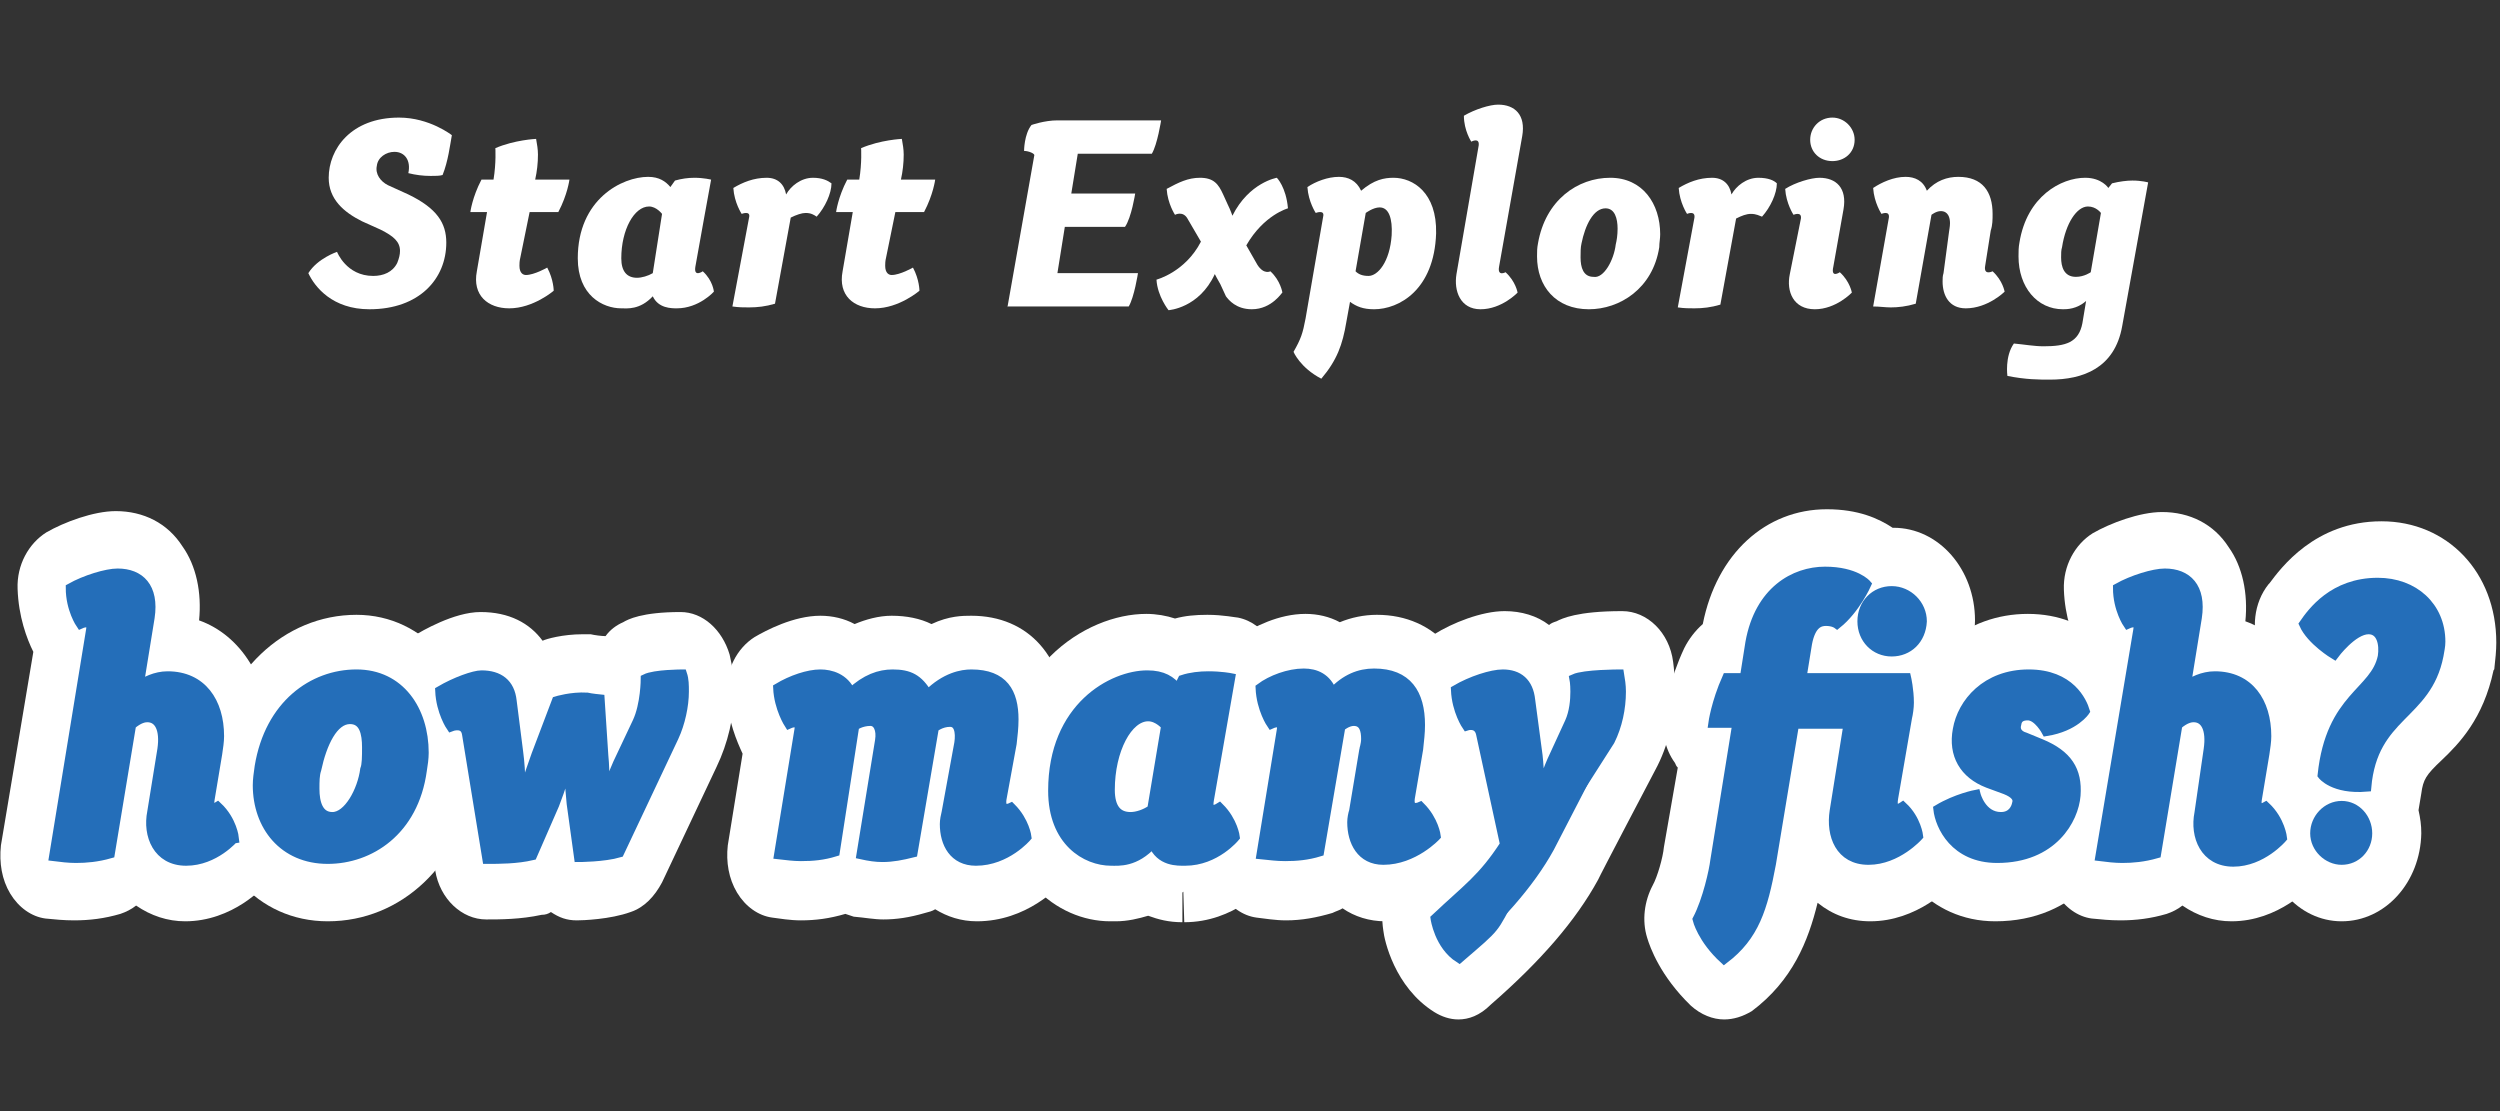 <?xml version="1.0" encoding="utf-8"?>
<!-- Generator: Adobe Illustrator 19.1.0, SVG Export Plug-In . SVG Version: 6.00 Build 0)  -->
<svg version="1.1" id="Layer_1" xmlns="http://www.w3.org/2000/svg" xmlns:xlink="http://www.w3.org/1999/xlink" x="0px" y="0px"
	 viewBox="0 0 270 120" style="enable-background:new 0 0 270 120;" xml:space="preserve">
<rect x="0" y="0" width="270" height="120" fill="#333333" stroke="none"/>
<style type="text/css">
	.st0{fill:#3366CC;stroke:#246EB9;stroke-miterlimit:10;}
	.st1{fill:#FFFFFF;}
	.st2{fill:#246EB9;}
	.st3{fill:none;stroke:#246EB9;stroke-miterlimit:10;}
</style>
<rect x="-3.3" y="138.9" class="st0" width="270" height="65"/>
<g>
	<g>
		<path class="st1" d="M20,99.5c-1.9,0-3.7-0.6-5.3-1.7c-0.5,0.4-1.1,0.7-1.7,0.9c-1.7,0.5-3.3,0.7-5,0.7c-1.1,0-2.1-0.1-3.1-0.2
			c-1.5-0.2-2.9-1.2-3.8-2.7c-0.9-1.5-1.2-3.3-1-5.2l3.5-20.9C2.9,69,2,66.6,1.9,63.6c-0.1-2.6,1.2-4.9,3.1-6.1
			c1.9-1.1,5.1-2.3,7.5-2.3c3,0,5.6,1.3,7.2,3.8c1.5,2.1,2.1,5,1.8,8c4.5,1.6,7.6,6.4,7.6,12.5c0,1.2-0.1,2.2-0.3,3.2l-0.2,1.1
			c1.3,2,1.9,4.2,2.1,5.9c0.2,2-0.4,3.9-1.7,5.4C28.6,95.8,25.1,99.5,20,99.5z"/>
		<path class="st1" d="M35.4,99.5c-7.6,0-13.1-6.2-13.1-14.6c0-1.2,0.1-2.3,0.3-3.3c1.5-9,8.1-15.2,15.9-15.2
			c7.4,0,12.9,6.5,12.9,15.2c0,1.2-0.2,2.1-0.2,2.9c0,0.1,0,0.2,0,0.2C49.8,93.3,43.4,99.5,35.4,99.5z"/>
		<path class="st1" d="M62.3,99.4c-1.1,0-1.9-0.3-2.8-0.9c-0.3,0.2-0.6,0.3-1,0.3c-2.3,0.5-4.5,0.5-6,0.5c-2.6,0-5-2.2-5.5-5.3
			L45.4,84c-0.4-0.3-0.9-0.8-1.2-1.3c-0.4-0.5-2.3-3.6-2.4-7.9c-0.1-2.6,1.1-5,3-6.2c0.7-0.4,4.2-2.5,7.1-2.5c3.1,0,5.3,1.2,6.7,3.1
			c0.4-0.2,2.2-0.7,4.3-0.7c0.2,0,0.4,0,0.6,0c0.1,0,0.2,0,0.3,0c0.4,0.1,1.2,0.2,1.6,0.2c0.5-0.7,1.2-1.2,1.9-1.5
			c0.5-0.3,2-1.1,6.2-1.1c2.4,0,4.5,1.9,5.3,4.6c0.3,1.3,0.5,2.6,0.5,3.9c0,2.8-0.7,5.7-1.9,8.2l-5.9,12.5c-0.8,1.5-1.9,2.7-3.4,3.2
			C65.9,99.3,62.9,99.4,62.3,99.4z"/>
		<path class="st1" d="M105.5,99.5c-1.7,0-3.2-0.5-4.5-1.3c-0.3,0.2-0.7,0.3-1.1,0.4c-1.7,0.5-3.1,0.7-4.5,0.7c-1,0-2-0.2-3.2-0.3
			c-0.3-0.1-0.6-0.2-0.9-0.3c-1.7,0.5-3.2,0.7-4.8,0.7c-1.2,0-2.3-0.2-3.1-0.3c-1.5-0.2-2.9-1.2-3.8-2.7c-0.9-1.5-1.2-3.3-1-5.1
			l1.6-9.9c-0.6-1.3-1.6-3.6-1.7-6.3c-0.2-2.7,1.1-5.1,3-6.3c1.2-0.7,4.2-2.3,7.1-2.3c1.3,0,2.6,0.3,3.7,0.9c1.2-0.5,2.6-0.9,4-0.9
			c1.6,0,3.1,0.3,4.3,0.9c1.9-0.9,3.4-0.9,4.3-0.9c6.2,0,10.2,4.5,10.2,11.5c0,1.3-0.2,2.6-0.3,3.9l-0.3,2.2c1.6,2.3,2,4.6,2.1,5.4
			c0.3,2.1-0.3,4.3-1.6,5.6C114.3,95.8,110.9,99.5,105.5,99.5z"/>
		<path class="st1" d="M120.5,99.5c-0.2,0-0.3,0-0.5,0h-0.1c-5.8,0-11.9-5-11.9-14.2c0-13.1,9.2-19,15.8-19c1.1,0,2.2,0.2,3.1,0.5
			c1.1-0.3,2.2-0.4,3.5-0.4c1.7,0,3.1,0.3,3.3,0.3c1.5,0.3,2.8,1.3,3.7,2.8c0.9,1.5,1.2,3.3,0.9,5.1c-0.5,2.8-1.1,6.6-1.6,9.4
			c1.7,2.5,2,4.8,2.1,5.6c0.2,2-0.3,3.9-1.5,5.4c-0.6,0.8-4,4.6-9.4,4.6l-0.1-3.3l-0.1,0.1v3.2c-1.5,0-2.6-0.3-3.7-0.7
			C123,99.2,121.8,99.5,120.5,99.5z"/>
		<path class="st1" d="M149.6,99.5c-1.7,0-3.3-0.5-4.6-1.4c-0.3,0.2-0.7,0.3-1.1,0.5c-1.7,0.5-3.3,0.8-5,0.8c-1.2,0-2.3-0.2-3.2-0.3
			c-1.5-0.2-2.9-1.2-3.8-2.7c-0.9-1.5-1.2-3.3-1-5.2l1.6-9.8c-0.6-1.3-1.5-3.6-1.7-6.4c-0.2-2.6,1-5,2.9-6.2
			c1.7-1.1,4.4-2.5,7.3-2.5c1.3,0,2.6,0.3,3.7,0.9c1.2-0.5,2.6-0.8,4-0.8c6.4,0,10.6,4.9,10.6,12.3c0,1.4-0.1,2.7-0.3,3.8l-0.2,1.4
			c1.7,2.4,2.1,4.7,2.2,5.5c0.3,2.2-0.4,4.4-1.8,5.9C158.3,95.9,154.7,99.5,149.6,99.5z"/>
		<path class="st1" d="M157.5,110.1c-0.9,0-1.8-0.3-2.6-0.8c-4.3-2.7-5.4-7.8-5.5-8.8c-0.4-2.5,0.3-4.9,2-6.5c0.8-0.8,1.5-1.4,2.2-2
			c1.2-1.1,1.9-1.8,2.7-2.7l-1.1-5.6c-0.3-0.3-0.6-0.7-0.9-1.1c-0.4-0.5-2.3-3.6-2.4-7.9c-0.1-2.6,1.1-5,3-6.2
			c1.9-1.2,5.1-2.5,7.6-2.5c1.8,0,3.5,0.5,4.8,1.5c0.2-0.2,0.5-0.3,0.8-0.4c0.6-0.3,2.2-1.1,7.1-1.1c2.7,0,5.1,2.3,5.5,5.5
			c0.1,0.8,0.2,1.7,0.2,2.9c0,3.2-0.8,6.3-2.1,8.7c0,0-6.2,11.8-6.2,11.9c-2.4,4.4-6.2,8.8-11.6,13.5
			C159.8,109.7,158.6,110.1,157.5,110.1z"/>
		<path class="st1" d="M186.2,110.1c-1.2,0-2.5-0.5-3.6-1.5c-3.3-3.2-4.4-6.3-4.7-7.3c-0.6-1.9-0.3-4,0.6-5.7c0.5-0.9,1.1-3,1.2-4.1
			l1.5-8.6c-0.2-0.2-0.2-0.3-0.3-0.5c-1.1-1.5-1.5-3.5-1.2-5.4c0.1-0.5,0.6-3.6,2.2-7c0.5-1,1.2-1.9,2-2.6
			c1.5-7.6,6.8-12.4,13.4-12.4c3.4,0,5.6,1,7.1,2h0.1c4.9,0,8.8,4.5,8.8,10c0,2.1-0.6,4.1-1.5,5.6c0.2,0.9,0.2,1.9,0.2,3.2
			c0,1.2-0.1,2.2-0.3,3.2l-0.9,4.9c1.5,2.2,1.9,4.4,2.1,5.2c0.3,2.2-0.3,4.4-1.7,6c-0.6,0.8-4.2,4.4-9.2,4.4c-2.2,0-4.1-0.7-5.7-2
			c-1,4.1-2.7,8.4-7.1,11.7C188.2,109.8,187.2,110.1,186.2,110.1z"/>
		<path class="st1" d="M215.5,99.5c-7.2,0-11.6-5.9-12-11.4c-0.2-2.3,0.8-4.6,2.3-5.9c-0.3-1.5-0.2-3.2,0.1-4.8
			c1.1-6.6,6.5-11.1,13.1-11.1c6.8,0,10.4,4.7,11.3,8.7c0.5,2.1,0.2,4.3-0.9,5.9c-0.1,0.2-0.3,0.4-0.5,0.6c0.4,1.5,0.6,3.1,0.5,5
			C229.1,93,224.2,99.5,215.5,99.5z"/>
		<path class="st1" d="M241,99.5c-1.9,0-3.7-0.6-5.3-1.7c-0.5,0.4-1.1,0.7-1.7,0.9c-1.7,0.5-3.3,0.7-5,0.7c-1.1,0-2.1-0.1-3.1-0.2
			c-1.5-0.2-2.9-1.2-3.8-2.7c-0.9-1.5-1.2-3.3-1-5.2l3.5-20.9c-0.7-1.4-1.6-3.8-1.7-6.7c-0.1-2.6,1.2-4.9,3.1-6.1
			c1.9-1.1,5.1-2.3,7.5-2.3c3,0,5.6,1.3,7.2,3.8c1.5,2.1,2.1,5,1.8,8c4.5,1.6,7.6,6.4,7.6,12.5c0,1.1-0.1,2.2-0.3,3.2l-0.2,1.2
			c1.3,2,1.9,4.2,2.1,5.9c0.2,2-0.4,3.9-1.7,5.4C249.5,95.8,246.1,99.5,241,99.5z"/>
		<path class="st1" d="M252.9,99.5c-4.7,0-8.4-4.3-8.4-9.5c0-1.6,0.3-3.2,1-4.5c-0.2-0.9-0.3-1.7-0.2-2.6c0.3-3.3,1.2-5.9,2.2-7.9
			c-1.2-1.1-2.6-2.6-3.4-4.6c-1-2.4-0.7-5.3,0.9-7.3l0.1-0.1c1.2-1.6,4.9-6.7,12.1-6.7c7.1,0,12.4,5.5,12.4,13.1
			c0,0.9-0.1,1.8-0.2,2.7c0,0.1,0,0.2-0.1,0.3c-1.1,5.2-3.7,7.9-5.6,9.7c-1.7,1.6-2,2.1-2.2,3.6c-0.1,0.6-0.2,1.2-0.3,1.8
			c0.2,0.9,0.3,1.6,0.3,2.5C261.4,95.3,257.6,99.5,252.9,99.5z"/>
	</g>
	<g>
		<path class="st2" d="M17.5,80.9c0.3-2.1-0.3-3.4-1.6-3.4c-0.3,0-0.9,0.1-1.7,0.8l-2.3,13.9c-1.4,0.4-2.6,0.5-3.7,0.5
			c-0.8,0-1.6-0.1-2.4-0.2L9.8,68c0.2-1.2-1.1-0.6-1.1-0.6s-1.1-1.6-1.1-3.9c1.6-0.9,3.9-1.6,5.1-1.6c2.4,0,4,1.5,3.5,4.8l-1.2,7.4
			c0.6-0.5,1.8-1.1,3.1-1.1c3.7,0,5.6,2.8,5.6,6.5c0,0.6-0.1,1.2-0.2,1.9l-0.8,4.8c-0.3,1.6,0.8,0.9,0.8,0.9
			c1.6,1.5,1.8,3.4,1.8,3.4S23.2,93,20.1,93c-3.1,0-4.2-2.8-3.7-5.3L17.5,80.9z"/>
		<path class="st2" d="M35.4,92.8c-4.8,0-7.6-3.6-7.6-8c0-0.6,0.1-1.3,0.2-2c1.1-6.7,5.8-10,10.5-10s7.3,3.9,7.3,8.5
			c0,0.6-0.1,1.3-0.2,1.9C44.7,89.8,39.9,92.8,35.4,92.8z M39.4,83.1c0.2-0.5,0.2-1.4,0.2-2.4c0-1.5-0.3-3-1.8-3
			c-1.8,0-3,2.6-3.6,5.4C34,83.7,34,84.4,34,85.2c0,1.5,0.4,3,1.9,3C37.6,88.2,39.1,85.4,39.4,83.1z"/>
		<path class="st2" d="M61.7,86.8c-0.2-1.9-0.3-4.3-0.3-4.3s-0.9,2.9-1.5,4.4l-2.4,5.5c-1.7,0.4-3.6,0.4-4.9,0.4l-2.2-13.5
			c-0.2-1.4-1.7-0.8-1.7-0.8s-1.1-1.6-1.2-3.9c1.7-1,3.7-1.7,4.5-1.7c1.9,0,3.1,0.9,3.3,2.8l0.7,5.5c0.3,2.2,0.3,5.1,0.3,5.1
			s0.8-2.6,1.6-4.8l2.2-5.8c0,0,1.6-0.5,3.3-0.4c0.4,0.1,1.4,0.2,1.4,0.2l0.4,6.1c0.2,1.9,0.1,4.7,0.1,4.7s0.7-2.5,1.8-4.7l1.7-3.6
			c0.9-1.9,0.9-4.7,0.9-4.7c1-0.5,4-0.5,4-0.5c0.2,0.6,0.2,1.2,0.2,1.9c0,1.5-0.4,3.4-1.1,4.9l-5.9,12.5c-1.7,0.5-4.4,0.5-4.4,0.5
			L61.7,86.8z"/>
		<path class="st2" d="M103.5,80.6c0.2-0.9,0.3-2.6-0.9-2.6c-1,0-1.7,0.6-1.7,0.6l-2.3,13.5c-1.2,0.3-2.2,0.5-3.3,0.5
			c-0.7,0-1.4-0.1-2.3-0.3l2-12.3c0.2-1.2-0.2-2.1-1-2.1c-1,0-1.7,0.5-1.7,0.5L90.2,92c-1.3,0.4-2.4,0.5-3.7,0.5
			c-0.8,0-1.5-0.1-2.4-0.2l2.2-13.5c0.2-1.2-1.1-0.6-1.1-0.6s-1.1-1.7-1.2-3.9c1.5-0.9,3.3-1.5,4.6-1.5c1.1,0,2.6,0.4,3.3,2
			c1.6-1.5,3.1-2,4.5-2c1.8,0,2.8,0.5,3.8,2.2c1.9-1.9,3.7-2.2,4.7-2.2c3.5,0,4.6,2,4.6,4.9c0,0.9-0.1,1.7-0.2,2.6l-1.1,6
			c-0.2,1.5,1,0.9,1,0.9c1.5,1.5,1.7,3.2,1.7,3.2s-2.2,2.6-5.5,2.6c-2.4,0-3.4-1.9-3.4-4c0-0.4,0.1-0.9,0.2-1.3L103.5,80.6z"/>
		<path class="st2" d="M127.7,73.4c0.9-0.3,1.9-0.4,2.8-0.4c1.4,0,2.4,0.2,2.4,0.2s-2,11.5-2.3,13.2s1.1,0.8,1.1,0.8
			c1.5,1.5,1.7,3.2,1.7,3.2s-2.1,2.6-5.4,2.6c-0.8,0-2.7,0.1-3.5-1.9c-1.9,2.1-3.7,1.9-4.5,1.9c-2.7,0-6.3-2.1-6.3-7.6
			c0-9.1,6.5-12.5,10.2-12.5c1.7,0,2.6,0.6,3.3,1.5L127.7,73.4z M125.9,78.4c0,0-0.8-1-1.9-1c-2.2,0-4.1,3.6-4.1,7.9
			c0,2,0.8,2.9,2.2,2.9c0.7,0,1.6-0.3,2.3-0.8L125.9,78.4z"/>
		<path class="st2" d="M147.3,81c0-0.1,0.2-0.6,0.2-1.2c0-0.9-0.2-1.9-1.3-1.9c-0.7,0-1.4,0.6-1.4,0.6l-2.3,13.5
			c-1.3,0.4-2.5,0.5-3.7,0.5c-0.9,0-1.6-0.1-2.6-0.2l2.2-13.5c0.2-1.2-1.1-0.6-1.1-0.6s-1.1-1.6-1.2-3.9c1.2-0.9,3.1-1.6,4.7-1.6
			c1.3,0,2.5,0.5,3.1,2.1c1.4-1.5,2.9-2.1,4.5-2.1c3.6,0,5,2.2,5,5.6c0,0.9-0.1,1.6-0.2,2.6l-0.9,5.3c-0.2,1.5,1.1,0.9,1.1,0.9
			c1.5,1.5,1.7,3.2,1.7,3.2s-2.4,2.6-5.7,2.6c-2.4,0-3.4-2-3.4-4.1c0-0.4,0.1-0.9,0.2-1.2L147.3,81z"/>
		<path class="st2" d="M159.9,79.2c-0.3-1.2-1.5-0.8-1.5-0.8s-1.1-1.6-1.2-3.9c1.7-1,3.9-1.7,5.1-1.7c1.7,0,2.8,0.9,3,2.8l0.8,6
			c0.2,1.8,0.2,3.9,0.2,3.9s1-2.8,1.5-3.8l1.7-3.7c0.5-1.1,0.6-2.4,0.6-3.3c0-0.9-0.1-1.4-0.1-1.4c1.1-0.5,4.9-0.5,4.9-0.5
			c0.1,0.6,0.2,1.2,0.2,1.9c0,1.8-0.4,3.7-1.2,5.3l-6.1,11.8c-2.2,4-5.8,8-10.2,11.8c-2.2-1.4-2.6-4.3-2.6-4.3
			c3.5-3.3,5.1-4.3,7.5-8L159.9,79.2z"/>
		<path class="st2" d="M187.6,78.1H185c0,0,0.3-2.2,1.5-4.9h1.9l0.6-3.8c1-5.6,4.8-7.7,8.1-7.7c3.3,0,4.5,1.4,4.5,1.4
			s-1.2,2.7-3.2,4.3c0,0-0.4-0.3-1.2-0.3c-0.7,0-1.6,0.3-2,2.4l-0.6,3.7h11.3c0,0,0.3,1.3,0.3,2.7c0,0.5-0.1,1.2-0.2,1.6l-1.5,8.7
			c-0.3,1.8,1,0.9,1,0.9c1.5,1.4,1.7,3.2,1.7,3.2s-2.3,2.6-5.4,2.6c-3.1,0-4.1-2.7-3.7-5.3l1.5-9.4h-5.8l-2.5,15.1
			c-0.9,4.8-1.8,7.8-5.1,10.3c-2.4-2.2-2.9-4.3-2.9-4.3c1.1-2.1,1.8-5.4,1.9-6.3L187.6,78.1z M204.3,70.4c-1.8,0-3.2-1.4-3.2-3.3
			c0-1.9,1.4-3.3,3.2-3.3s3.3,1.5,3.3,3.3C207.5,69.1,206.1,70.4,204.3,70.4z"/>
		<path class="st2" d="M214.7,84.6c-2.6-1-3.8-3.1-3.3-5.8c0.5-2.9,3.1-6,7.7-6c4.5,0,5.8,3,6.1,4c0,0-1.1,1.7-4.2,2.2
			c0,0-0.9-1.7-2-1.7c-0.6,0-1.1,0.2-1.2,0.9c-0.2,0.7,0.2,1.2,0.9,1.4l1.7,0.7c2.9,1.2,4,2.9,3.8,5.6c-0.2,2.6-2.5,6.8-8.5,6.8
			c-4.6,0-6.2-3.5-6.4-5.3c2-1.2,4.1-1.6,4.1-1.6s0.6,2.4,2.7,2.4c1.2,0,1.6-0.9,1.7-1.4c0.2-0.6-0.2-1.1-1.2-1.5L214.7,84.6z"/>
		<path class="st2" d="M238.5,80.9c0.3-2.1-0.3-3.4-1.6-3.4c-0.3,0-0.9,0.1-1.7,0.8l-2.3,13.9c-1.4,0.4-2.6,0.5-3.7,0.5
			c-0.8,0-1.6-0.1-2.4-0.2l4.1-24.5c0.2-1.2-1.1-0.6-1.1-0.6s-1.1-1.6-1.1-3.9c1.6-0.9,3.9-1.6,5.1-1.6c2.4,0,4,1.5,3.5,4.8
			l-1.2,7.4c0.6-0.5,1.8-1.1,3.1-1.1c3.7,0,5.6,2.8,5.6,6.5c0,0.6-0.1,1.2-0.2,1.9l-0.8,4.8c-0.3,1.6,0.9,0.9,0.9,0.9
			c1.6,1.5,1.8,3.4,1.8,3.4s-2.2,2.6-5.3,2.6c-3.1,0-4.2-2.8-3.7-5.3L238.5,80.9z"/>
		<path class="st2" d="M250.8,83.7c0.9-8.5,5.7-8.9,6.5-12.8c0.2-1.3-0.1-2.9-1.5-2.9c-1.7,0-3.7,2.7-3.7,2.7s-2.5-1.5-3.3-3.3
			c0.9-1.3,3.2-4.5,8-4.5c3.9,0,6.8,2.6,6.8,6.4c0,0.5-0.1,0.9-0.2,1.5c-1.3,6.6-7.1,6.3-7.8,14.2C252,85.3,250.8,83.7,250.8,83.7z
			 M252.9,92.9c-1.5,0-2.9-1.3-2.9-2.9s1.3-3,2.9-3s2.8,1.4,2.8,3S254.5,92.9,252.9,92.9z"/>
	</g>
	<g>
		<path class="st3" d="M17.5,80.9c0.3-2.1-0.3-3.4-1.6-3.4c-0.3,0-0.9,0.1-1.7,0.8l-2.3,13.9c-1.4,0.4-2.6,0.5-3.7,0.5
			c-0.8,0-1.6-0.1-2.4-0.2L9.8,68c0.2-1.2-1.1-0.6-1.1-0.6s-1.1-1.6-1.1-3.9c1.6-0.9,3.9-1.6,5.1-1.6c2.4,0,4,1.5,3.5,4.8l-1.2,7.4
			c0.6-0.5,1.8-1.1,3.1-1.1c3.7,0,5.6,2.8,5.6,6.5c0,0.6-0.1,1.2-0.2,1.9l-0.8,4.8c-0.3,1.6,0.8,0.9,0.8,0.9
			c1.6,1.5,1.8,3.4,1.8,3.4S23.2,93,20.1,93c-3.1,0-4.2-2.8-3.7-5.3L17.5,80.9z"/>
		<path class="st3" d="M35.4,92.8c-4.8,0-7.6-3.6-7.6-8c0-0.6,0.1-1.3,0.2-2c1.1-6.7,5.8-10,10.5-10s7.3,3.9,7.3,8.5
			c0,0.6-0.1,1.3-0.2,1.9C44.7,89.8,39.9,92.8,35.4,92.8z M39.4,83.1c0.2-0.5,0.2-1.4,0.2-2.4c0-1.5-0.3-3-1.8-3
			c-1.8,0-3,2.6-3.6,5.4C34,83.7,34,84.4,34,85.2c0,1.5,0.4,3,1.9,3C37.6,88.2,39.1,85.4,39.4,83.1z"/>
		<path class="st3" d="M61.7,86.8c-0.2-1.9-0.3-4.3-0.3-4.3s-0.9,2.9-1.5,4.4l-2.4,5.5c-1.7,0.4-3.6,0.4-4.9,0.4l-2.2-13.5
			c-0.2-1.4-1.7-0.8-1.7-0.8s-1.1-1.6-1.2-3.9c1.7-1,3.7-1.7,4.5-1.7c1.9,0,3.1,0.9,3.3,2.8l0.7,5.5c0.3,2.2,0.3,5.1,0.3,5.1
			s0.8-2.6,1.6-4.8l2.2-5.8c0,0,1.6-0.5,3.3-0.4c0.4,0.1,1.4,0.2,1.4,0.2l0.4,6.1c0.2,1.9,0.1,4.7,0.1,4.7s0.7-2.5,1.8-4.7l1.7-3.6
			c0.9-1.9,0.9-4.7,0.9-4.7c1-0.5,4-0.5,4-0.5c0.2,0.6,0.2,1.2,0.2,1.9c0,1.5-0.4,3.4-1.1,4.9l-5.9,12.5c-1.7,0.5-4.4,0.5-4.4,0.5
			L61.7,86.8z"/>
		<path class="st3" d="M103.5,80.6c0.2-0.9,0.3-2.6-0.9-2.6c-1,0-1.7,0.6-1.7,0.6l-2.3,13.5c-1.2,0.3-2.2,0.5-3.3,0.5
			c-0.7,0-1.4-0.1-2.3-0.3l2-12.3c0.2-1.2-0.2-2.1-1-2.1c-1,0-1.7,0.5-1.7,0.5L90.2,92c-1.3,0.4-2.4,0.5-3.7,0.5
			c-0.8,0-1.5-0.1-2.4-0.2l2.2-13.5c0.2-1.2-1.1-0.6-1.1-0.6s-1.1-1.7-1.2-3.9c1.5-0.9,3.3-1.5,4.6-1.5c1.1,0,2.6,0.4,3.3,2
			c1.6-1.5,3.1-2,4.5-2c1.8,0,2.8,0.5,3.8,2.2c1.9-1.9,3.7-2.2,4.7-2.2c3.5,0,4.6,2,4.6,4.9c0,0.9-0.1,1.7-0.2,2.6l-1.1,6
			c-0.2,1.5,1,0.9,1,0.9c1.5,1.5,1.7,3.2,1.7,3.2s-2.2,2.6-5.5,2.6c-2.4,0-3.4-1.9-3.4-4c0-0.4,0.1-0.9,0.2-1.3L103.5,80.6z"/>
		<path class="st3" d="M127.7,73.4c0.9-0.3,1.9-0.4,2.8-0.4c1.4,0,2.4,0.2,2.4,0.2s-2,11.5-2.3,13.2s1.1,0.8,1.1,0.8
			c1.5,1.5,1.7,3.2,1.7,3.2s-2.1,2.6-5.4,2.6c-0.8,0-2.7,0.1-3.5-1.9c-1.9,2.1-3.7,1.9-4.5,1.9c-2.7,0-6.3-2.1-6.3-7.6
			c0-9.1,6.5-12.5,10.2-12.5c1.7,0,2.6,0.6,3.3,1.5L127.7,73.4z M125.9,78.4c0,0-0.8-1-1.9-1c-2.2,0-4.1,3.6-4.1,7.9
			c0,2,0.8,2.9,2.2,2.9c0.7,0,1.6-0.3,2.3-0.8L125.9,78.4z"/>
		<path class="st3" d="M147.3,81c0-0.1,0.2-0.6,0.2-1.2c0-0.9-0.2-1.9-1.3-1.9c-0.7,0-1.4,0.6-1.4,0.6l-2.3,13.5
			c-1.3,0.4-2.5,0.5-3.7,0.5c-0.9,0-1.6-0.1-2.6-0.2l2.2-13.5c0.2-1.2-1.1-0.6-1.1-0.6s-1.1-1.6-1.2-3.9c1.2-0.9,3.1-1.6,4.7-1.6
			c1.3,0,2.5,0.5,3.1,2.1c1.4-1.5,2.9-2.1,4.5-2.1c3.6,0,5,2.2,5,5.6c0,0.9-0.1,1.6-0.2,2.6l-0.9,5.3c-0.2,1.5,1.1,0.9,1.1,0.9
			c1.5,1.5,1.7,3.2,1.7,3.2s-2.4,2.6-5.7,2.6c-2.4,0-3.4-2-3.4-4.1c0-0.4,0.1-0.9,0.2-1.2L147.3,81z"/>
		<path class="st3" d="M159.9,79.2c-0.3-1.2-1.5-0.8-1.5-0.8s-1.1-1.6-1.2-3.9c1.7-1,3.9-1.7,5.1-1.7c1.7,0,2.8,0.9,3,2.8l0.8,6
			c0.2,1.8,0.2,3.9,0.2,3.9s1-2.8,1.5-3.8l1.7-3.7c0.5-1.1,0.6-2.4,0.6-3.3c0-0.9-0.1-1.4-0.1-1.4c1.1-0.5,4.9-0.5,4.9-0.5
			c0.1,0.6,0.2,1.2,0.2,1.9c0,1.8-0.4,3.7-1.2,5.3l-10.6,16.6c-2.2,4-1.4,3.2-5.7,6.9c-2.2-1.4-2.6-4.3-2.6-4.3
			c3.5-3.3,5.1-4.3,7.5-8L159.9,79.2z"/>
		<path class="st3" d="M187.6,78.1H185c0,0,0.3-2.2,1.5-4.9h1.9l0.6-3.8c1-5.6,4.8-7.7,8.1-7.7c3.3,0,4.5,1.4,4.5,1.4
			s-1.2,2.7-3.2,4.3c0,0-0.4-0.3-1.2-0.3c-0.7,0-1.6,0.3-2,2.4l-0.6,3.7h11.3c0,0,0.3,1.3,0.3,2.7c0,0.5-0.1,1.2-0.2,1.6l-1.5,8.7
			c-0.3,1.8,1,0.9,1,0.9c1.5,1.4,1.7,3.2,1.7,3.2s-2.3,2.6-5.4,2.6c-3.1,0-4.1-2.7-3.7-5.3l1.5-9.4h-5.8l-2.5,15.1
			c-0.9,4.8-1.8,7.8-5.1,10.3c-2.4-2.2-2.9-4.3-2.9-4.3c1.1-2.1,1.8-5.4,1.9-6.3L187.6,78.1z M204.3,70.4c-1.8,0-3.2-1.4-3.2-3.3
			c0-1.9,1.4-3.3,3.2-3.3s3.3,1.5,3.3,3.3C207.5,69.1,206.1,70.4,204.3,70.4z"/>
		<path class="st3" d="M214.7,84.6c-2.6-1-3.8-3.1-3.3-5.8c0.5-2.9,3.1-6,7.7-6c4.5,0,5.8,3,6.1,4c0,0-1.1,1.7-4.2,2.2
			c0,0-0.9-1.7-2-1.7c-0.6,0-1.1,0.2-1.2,0.9c-0.2,0.7,0.2,1.2,0.9,1.4l1.7,0.7c2.9,1.2,4,2.9,3.8,5.6c-0.2,2.6-2.5,6.8-8.5,6.8
			c-4.6,0-6.2-3.5-6.4-5.3c2-1.2,4.1-1.6,4.1-1.6s0.6,2.4,2.7,2.4c1.2,0,1.6-0.9,1.7-1.4c0.2-0.6-0.2-1.1-1.2-1.5L214.7,84.6z"/>
		<path class="st3" d="M238.5,80.9c0.3-2.1-0.3-3.4-1.6-3.4c-0.3,0-0.9,0.1-1.7,0.8l-2.3,13.9c-1.4,0.4-2.6,0.5-3.7,0.5
			c-0.8,0-1.6-0.1-2.4-0.2l4.1-24.5c0.2-1.2-1.1-0.6-1.1-0.6s-1.1-1.6-1.1-3.9c1.6-0.9,3.9-1.6,5.1-1.6c2.4,0,4,1.5,3.5,4.8
			l-1.2,7.4c0.6-0.5,1.8-1.1,3.1-1.1c3.7,0,5.6,2.8,5.6,6.5c0,0.6-0.1,1.2-0.2,1.9l-0.8,4.8c-0.3,1.6,0.9,0.9,0.9,0.9
			c1.6,1.5,1.8,3.4,1.8,3.4s-2.2,2.6-5.3,2.6c-3.1,0-4.2-2.8-3.7-5.3L238.5,80.9z"/>
		<path class="st3" d="M250.8,83.7c0.9-8.5,5.7-8.9,6.5-12.8c0.2-1.3-0.1-2.9-1.5-2.9c-1.7,0-3.7,2.7-3.7,2.7s-2.5-1.5-3.3-3.3
			c0.9-1.3,3.2-4.5,8-4.5c3.9,0,6.8,2.6,6.8,6.4c0,0.5-0.1,0.9-0.2,1.5c-1.3,6.6-7.1,6.3-7.8,14.2C252,85.3,250.8,83.7,250.8,83.7z
			 M252.9,92.9c-1.5,0-2.9-1.3-2.9-2.9s1.3-3,2.9-3s2.8,1.4,2.8,3S254.5,92.9,252.9,92.9z"/>
	</g>
</g>
<g>
	<path class="st1" d="M39.1,23.9c-2-1-3.6-2.4-3.6-4.7c0-3.1,2.4-6.5,7.6-6.5c3.3,0,5.7,1.9,5.7,1.9c-0.2,1.1-0.4,2.8-1,4.3
		C47.5,19,47,19,46.5,19c-0.8,0-1.6-0.1-2.4-0.3c0.3-1.4-0.4-2.3-1.5-2.3c-0.9,0-1.8,0.6-1.9,1.5c-0.2,0.9,0.4,1.7,1.2,2.1l2.2,1
		c3.1,1.5,4.1,3.1,4.1,5.2c0,3.9-2.9,7.2-8.3,7.2c-4,0-5.9-2.4-6.6-3.9c1-1.6,3.1-2.3,3.1-2.3s1,2.6,3.9,2.6c1.1,0,2.1-0.4,2.6-1.4
		c0.2-0.5,0.3-0.9,0.3-1.3c0-1-0.7-1.6-2.1-2.3L39.1,23.9z"/>
	<path class="st1" d="M52.6,22.9h-1.8c0,0,0.2-1.6,1.2-3.5h1.3c0.3-1.8,0.2-3.4,0.2-3.4c2.1-0.9,4.4-1,4.4-1
		c0.1,0.6,0.2,1.1,0.2,1.7c0,0.9-0.1,1.8-0.3,2.7h3.7c0,0-0.2,1.6-1.2,3.5h-3.1l-1,4.9c-0.1,0.4-0.1,0.7-0.1,0.9c0,0.8,0.4,1,0.7,1
		c0.9,0,2.3-0.8,2.3-0.8c0.7,1.3,0.7,2.5,0.7,2.5s-2.2,1.9-4.8,1.9c-2.3,0-4-1.4-3.5-4L52.6,22.9z"/>
	<path class="st1" d="M72.9,19.5c0.7-0.2,1.4-0.3,2.1-0.3c1,0,1.8,0.2,1.8,0.2s-1.5,8.2-1.7,9.4c-0.2,1.2,0.8,0.5,0.8,0.5
		c1.1,1,1.2,2.2,1.2,2.2s-1.6,1.8-4,1.8c-0.6,0-2,0-2.6-1.3c-1.4,1.5-2.8,1.3-3.4,1.3c-2,0-4.7-1.4-4.7-5.4c0-6.4,4.8-8.8,7.6-8.8
		c1.2,0,1.9,0.5,2.4,1.1L72.9,19.5z M71.5,23.1c0,0-0.6-0.8-1.4-0.8c-1.6,0-3,2.5-3,5.6c0,1.4,0.6,2.1,1.7,2.1
		c0.5,0,1.2-0.2,1.7-0.5L71.5,23.1z"/>
	<path class="st1" d="M80.9,23.5c0.2-0.8-0.8-0.4-0.8-0.4s-0.8-1.2-0.9-2.8c1-0.6,2.2-1.1,3.6-1.1c1.2,0,1.9,0.7,2.1,1.8
		c0.5-0.9,1.6-1.8,2.9-1.8c1,0,1.6,0.3,2,0.6c0,1.1-0.7,2.6-1.6,3.6C87.9,23.2,87.6,23,87,23c-0.4,0-1,0.2-1.6,0.5l-1.7,9.3
		c-1,0.3-1.9,0.4-2.8,0.4c-0.6,0-1.1,0-1.8-0.1L80.9,23.5z"/>
	<path class="st1" d="M92.1,22.9h-1.8c0,0,0.2-1.6,1.2-3.5h1.3C93.1,17.6,93,16,93,16c2.1-0.9,4.4-1,4.4-1c0.1,0.6,0.2,1.1,0.2,1.7
		c0,0.9-0.1,1.8-0.3,2.7h3.7c0,0-0.2,1.6-1.2,3.5h-3.1l-1,4.9c-0.1,0.4-0.1,0.7-0.1,0.9c0,0.8,0.4,1,0.7,1c0.9,0,2.3-0.8,2.3-0.8
		c0.7,1.3,0.7,2.5,0.7,2.5s-2.2,1.9-4.8,1.9c-2.3,0-4-1.4-3.5-4L92.1,22.9z"/>
	<path class="st1" d="M108.8,33.2l2.9-16.4c0.1-0.2-0.6-0.5-1.1-0.5c0,0,0-1.8,0.8-2.8c0,0,1.4-0.5,2.8-0.5h11.2c0,0-0.4,2.6-1,3.6
		h-8l-0.7,4.3h6.9c0,0-0.4,2.6-1.1,3.6h-6.5l-0.8,5h8.7c0,0-0.4,2.6-1,3.6H108.8z"/>
	<path class="st1" d="M131.8,30.7c-0.3-0.5-0.6-1.1-0.6-1.1c-1.7,3.7-5,3.9-5,3.9c0,0-1.2-1.5-1.3-3.3c0,0,3.1-0.8,4.8-4.1l-1.4-2.4
		c-0.5-1-1.4-0.5-1.4-0.5s-0.8-1.2-0.9-2.8c1.3-0.7,2.3-1.2,3.6-1.2c1.5,0,2,0.7,2.5,1.8l0.5,1.1c0.3,0.6,0.5,1.2,0.5,1.2
		c1.8-3.6,4.8-4.1,4.8-4.1s1,1,1.2,3.3c0,0-2.6,0.7-4.5,4l1.2,2.1c0.7,1.1,1.4,0.7,1.4,0.7c1.1,1,1.3,2.3,1.3,2.3
		c0-0.1-1.1,1.8-3.3,1.8c-1.7,0-2.5-1-2.8-1.4L131.8,30.7z"/>
	<path class="st1" d="M150.5,19.2c2.1,0,4.7,1.6,4.6,6c-0.2,6.1-4,8.2-6.7,8.2c-1.2,0-1.9-0.3-2.6-0.8l-0.4,2.2
		c-0.4,2.4-1,4.1-2.7,6.1c-2.3-1.2-3-2.9-3-2.9c0.8-1.4,1-2,1.3-3.6l1.9-11c0.2-0.8-0.8-0.4-0.8-0.4s-0.8-1.2-0.9-2.8
		c0.9-0.6,2.2-1.1,3.4-1.1c1,0,1.9,0.4,2.4,1.5C148.4,19.4,149.5,19.2,150.5,19.2z M146.4,29.3c0.3,0.3,0.7,0.5,1.4,0.5
		c1,0,2.3-1.5,2.5-4.4c0.1-1.8-0.3-3-1.3-3c-0.7,0-1.5,0.6-1.5,0.6L146.4,29.3z"/>
	<path class="st1" d="M159.7,15.7c0.1-0.9-0.8-0.4-0.8-0.4s-0.8-1.2-0.8-2.8c1.2-0.7,2.8-1.2,3.7-1.2c1.8,0,3,1.1,2.6,3.4l-2.5,14.1
		c-0.2,1.1,0.7,0.6,0.7,0.6c1.1,1,1.3,2.2,1.3,2.2s-1.7,1.8-4,1.8c-2.2,0-2.9-2-2.6-3.8L159.7,15.7z"/>
	<path class="st1" d="M171.6,33.4c-3.6,0-5.6-2.5-5.6-5.7c0-0.5,0-0.9,0.1-1.4c0.8-4.7,4.3-7.1,7.8-7.1c3.5,0,5.4,2.8,5.4,6.1
		c0,0.5-0.1,0.9-0.1,1.4C178.5,31.2,174.9,33.4,171.6,33.4z M174.5,26.4c0.1-0.4,0.2-1,0.2-1.7c0-1.1-0.3-2.2-1.3-2.2
		c-1.3,0-2.2,1.8-2.6,3.8c-0.1,0.4-0.1,1-0.1,1.5c0,1.1,0.3,2.1,1.4,2.1C173.2,30.1,174.3,28.1,174.5,26.4z"/>
	<path class="st1" d="M183,23.5c0.1-0.8-0.8-0.4-0.8-0.4s-0.8-1.2-0.9-2.8c1-0.6,2.2-1.1,3.6-1.1c1.2,0,1.9,0.7,2.1,1.8
		c0.5-0.9,1.6-1.8,2.9-1.8c1.1,0,1.7,0.3,2,0.6c0,1.1-0.7,2.6-1.6,3.6c-0.3-0.1-0.6-0.3-1.2-0.3c-0.5,0-1,0.2-1.6,0.5l-1.7,9.3
		c-1,0.3-1.9,0.4-2.8,0.4c-0.6,0-1.1,0-1.8-0.1L183,23.5z"/>
	<path class="st1" d="M194.5,23.6c0.1-0.8-0.8-0.4-0.8-0.4s-0.8-1.2-0.9-2.8c1.1-0.7,2.8-1.2,3.7-1.2c1.8,0,3,1.1,2.6,3.4l-1.1,6.2
		c-0.3,1.3,0.7,0.6,0.7,0.6c1.1,1,1.3,2.2,1.3,2.2s-1.7,1.8-4,1.8c-2.3,0-3.1-1.9-2.7-3.8L194.5,23.6z M197.9,17.4
		c-1.4,0-2.4-1-2.4-2.3c0-1.3,1-2.4,2.4-2.4c1.3,0,2.4,1.1,2.4,2.4C200.3,16.5,199.2,17.4,197.9,17.4z"/>
	<path class="st1" d="M210.5,25c0-0.1,0.1-0.5,0.1-0.9c0-0.6-0.2-1.3-1-1.3c-0.5,0-1,0.4-1,0.4l-1.7,9.6c-1,0.3-1.9,0.4-2.7,0.4
		c-0.6,0-1.2-0.1-1.9-0.1l1.7-9.6c0.1-0.8-0.8-0.4-0.8-0.4s-0.8-1.2-0.9-2.8c0.9-0.6,2.2-1.2,3.5-1.2c1,0,1.9,0.4,2.3,1.5
		c1-1.1,2.2-1.5,3.4-1.5c2.6,0,3.7,1.6,3.7,4c0,0.6,0,1.2-0.2,1.8l-0.6,3.8c-0.2,1.1,0.8,0.6,0.8,0.6c1.1,1,1.3,2.2,1.3,2.2
		s-1.8,1.8-4.2,1.8c-1.8,0-2.5-1.4-2.5-2.9c0-0.3,0-0.6,0.1-0.9L210.5,25z"/>
	<path class="st1" d="M225.3,32.5c-1,0.9-2.1,0.9-2.5,0.9c-2.8,0-4.8-2.4-4.8-5.7c0-0.5,0-1,0.1-1.5c0.8-5,4.5-7,7.1-7
		c1.8,0,2.5,1.1,2.5,1.1l0.4-0.5c0.8-0.2,1.6-0.3,2.2-0.3c1,0,1.7,0.2,1.7,0.2l-2.8,15.5c-0.8,4.6-4.3,5.8-7.8,5.8
		c-1.2,0-2.6,0-4.6-0.4c0,0-0.3-2.1,0.7-3.5c1.1,0.1,2.2,0.3,3.2,0.3c2.4,0,3.8-0.4,4.2-2.5L225.3,32.5z M226.9,23
		c0,0-0.5-0.7-1.4-0.7c-1.2,0-2.4,1.8-2.8,4.4c-0.1,0.3-0.1,0.7-0.1,1.1c0,1,0.3,2.1,1.6,2.1c0.9,0,1.6-0.5,1.6-0.5L226.9,23z"/>
</g>
</svg>
